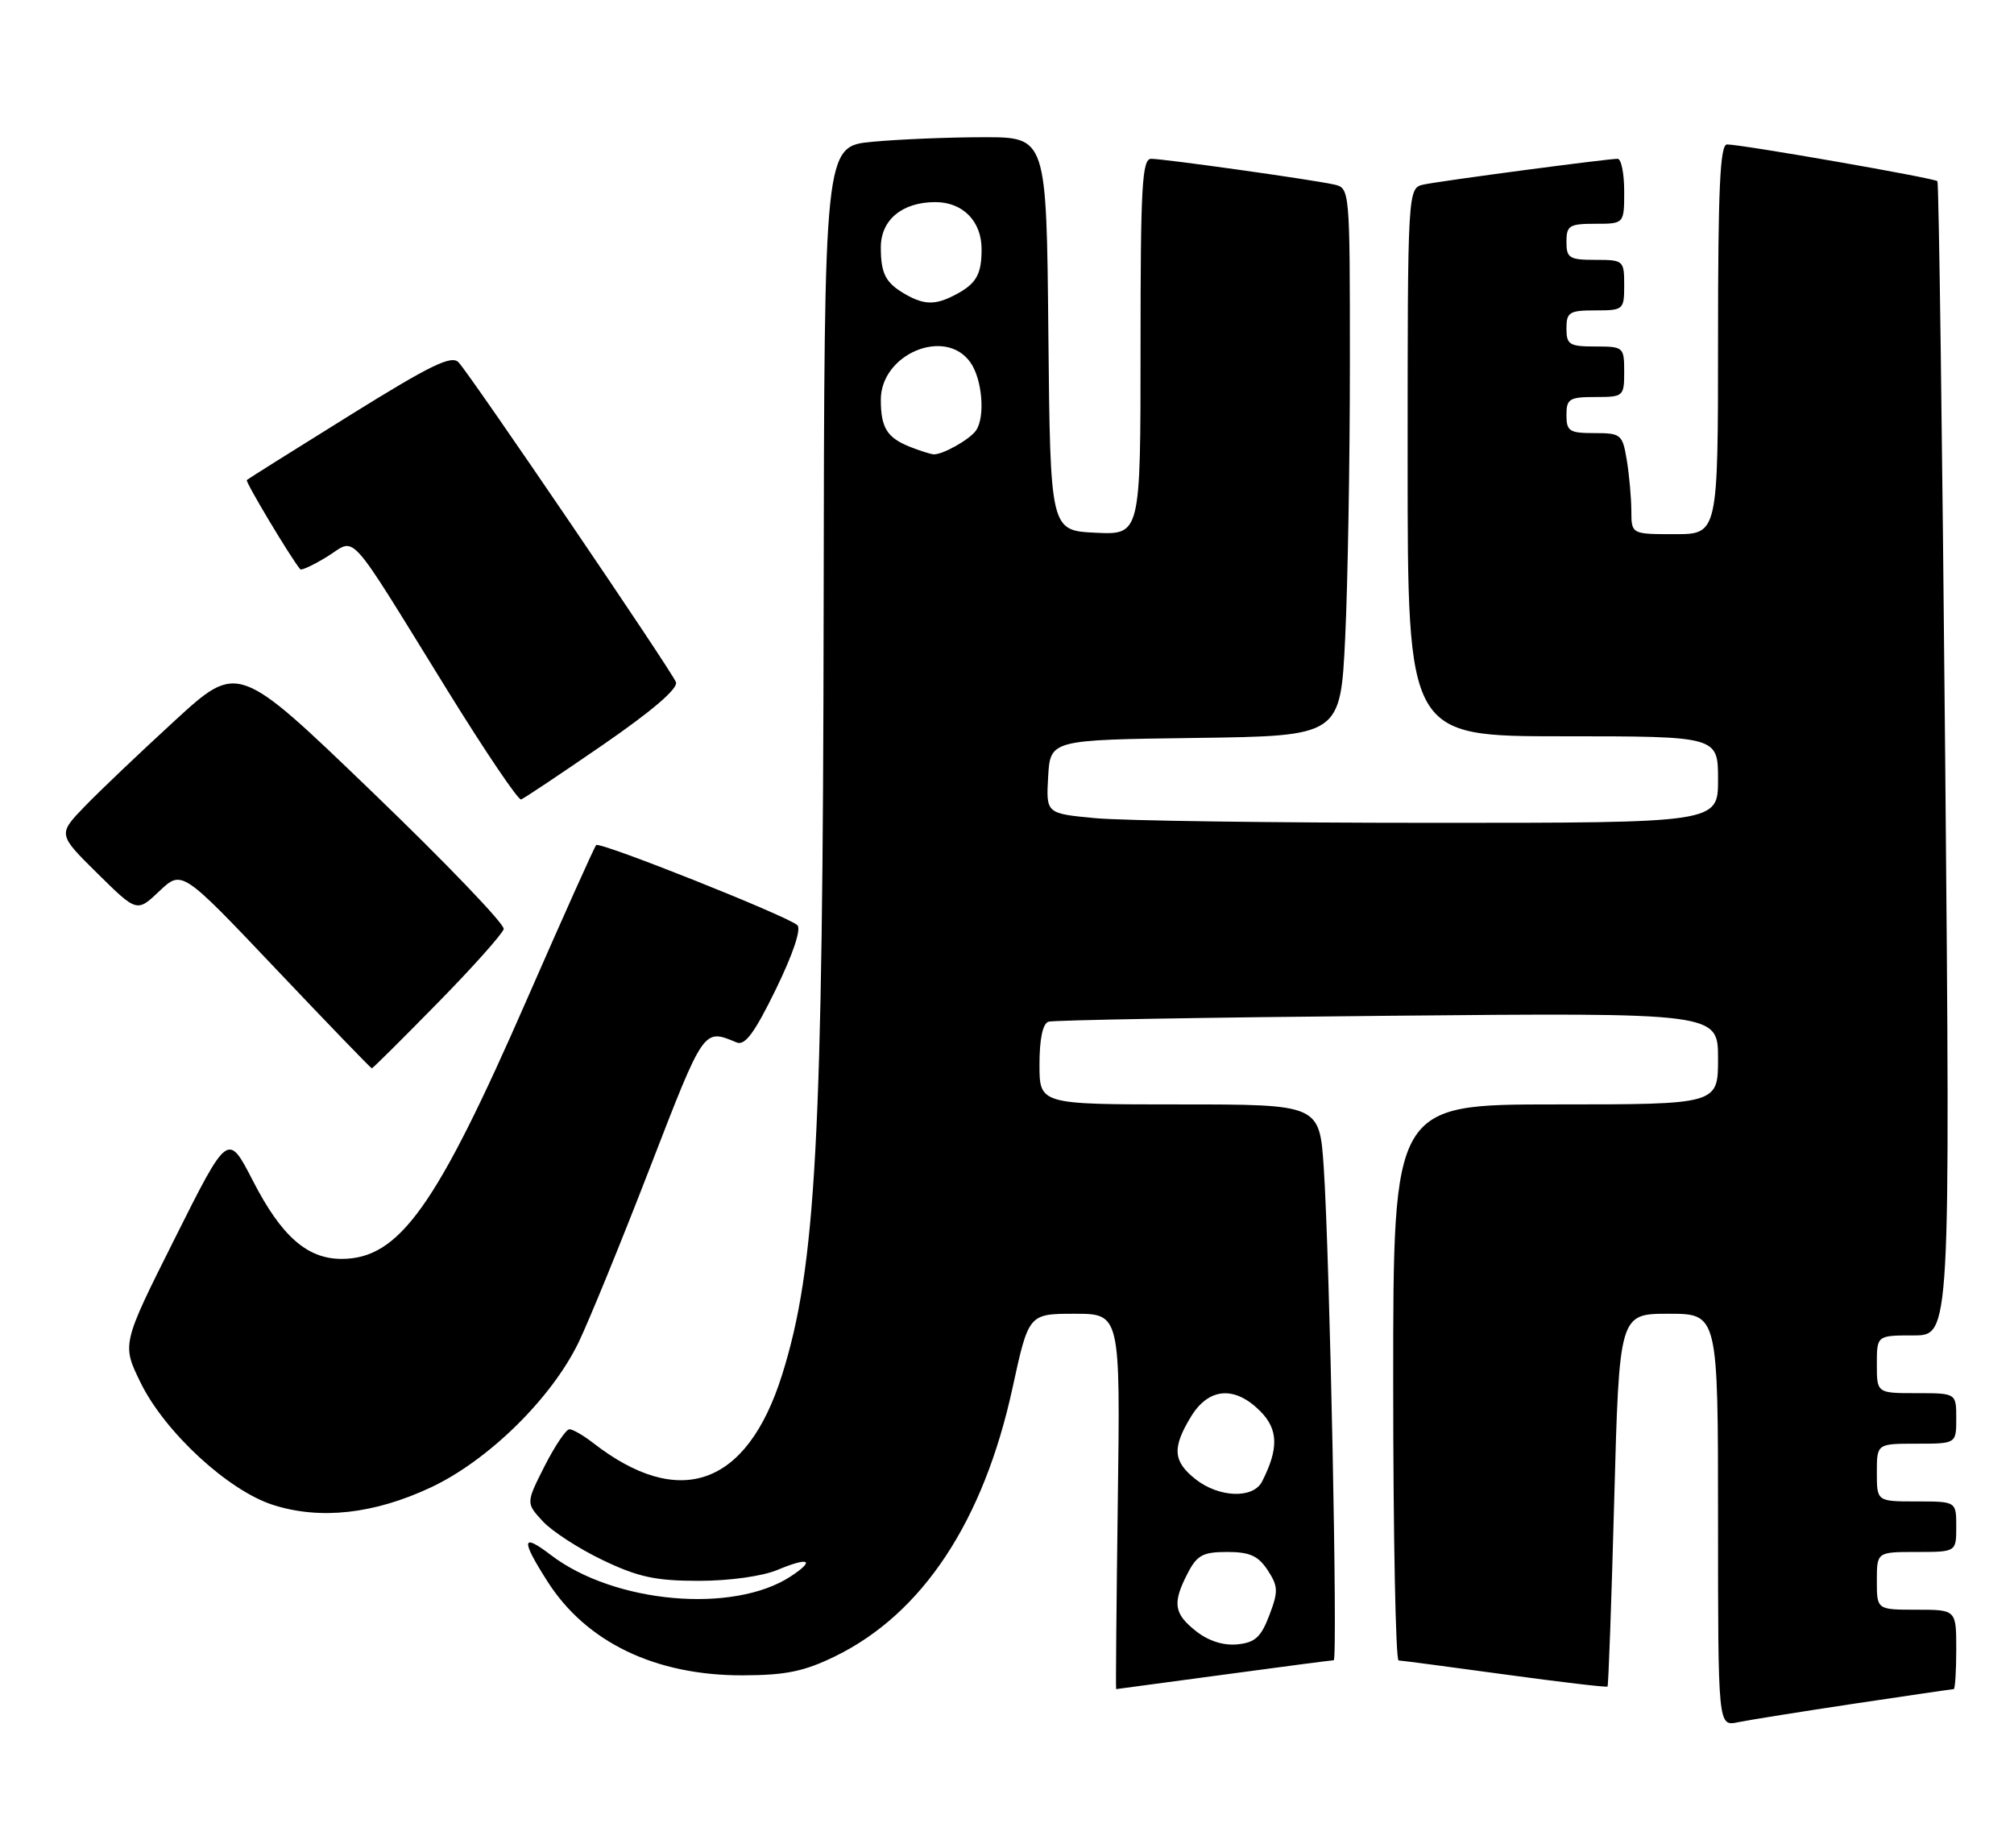 <?xml version="1.0" encoding="UTF-8" standalone="no"?>
<!DOCTYPE svg PUBLIC "-//W3C//DTD SVG 1.1//EN" "http://www.w3.org/Graphics/SVG/1.1/DTD/svg11.dtd" >
<svg xmlns="http://www.w3.org/2000/svg" xmlns:xlink="http://www.w3.org/1999/xlink" version="1.1" viewBox="0 0 279 256">
 <g >
 <path fill="currentColor"
d=" M 256.90 236.01 C 264.26 234.91 270.45 234.00 270.65 234.00 C 270.84 234.00 271.00 231.53 271.00 228.50 C 271.00 223.00 271.00 223.00 265.50 223.00 C 260.00 223.00 260.00 223.00 260.00 219.00 C 260.00 215.00 260.00 215.00 265.50 215.00 C 271.00 215.00 271.00 215.00 271.00 211.50 C 271.00 208.00 271.00 208.00 265.50 208.00 C 260.00 208.00 260.00 208.00 260.00 204.00 C 260.00 200.00 260.00 200.00 265.50 200.00 C 271.00 200.00 271.00 200.00 271.00 196.50 C 271.00 193.00 271.00 193.00 265.50 193.00 C 260.00 193.00 260.00 193.00 260.00 189.00 C 260.00 185.00 260.00 185.00 265.09 185.00 C 270.18 185.00 270.18 185.00 269.47 105.25 C 269.07 61.39 268.59 25.32 268.39 25.10 C 268.01 24.68 241.41 20.03 239.25 20.01 C 238.28 20.00 238.00 26.06 238.00 47.00 C 238.00 74.00 238.00 74.00 232.00 74.00 C 226.00 74.00 226.00 74.00 225.99 70.75 C 225.98 68.96 225.70 65.81 225.36 63.75 C 224.77 60.17 224.56 60.00 220.87 60.00 C 217.41 60.00 217.00 59.74 217.00 57.50 C 217.00 55.25 217.40 55.00 221.00 55.00 C 224.90 55.00 225.00 54.92 225.00 51.50 C 225.00 48.08 224.90 48.00 221.00 48.00 C 217.40 48.00 217.00 47.75 217.00 45.50 C 217.00 43.25 217.40 43.00 221.00 43.00 C 224.90 43.00 225.00 42.92 225.00 39.50 C 225.00 36.08 224.90 36.00 221.00 36.00 C 217.40 36.00 217.00 35.75 217.00 33.50 C 217.00 31.25 217.40 31.00 221.00 31.00 C 225.00 31.00 225.00 31.00 225.00 26.50 C 225.00 24.02 224.59 22.00 224.09 22.00 C 222.62 22.00 199.72 25.04 197.25 25.56 C 195.00 26.04 195.00 26.04 195.00 64.02 C 195.00 102.00 195.00 102.00 216.50 102.00 C 238.00 102.00 238.00 102.00 238.00 108.00 C 238.00 114.00 238.00 114.00 198.25 113.99 C 176.39 113.99 155.44 113.70 151.70 113.34 C 144.91 112.70 144.91 112.70 145.20 107.60 C 145.50 102.50 145.50 102.50 165.60 102.23 C 185.69 101.96 185.69 101.96 186.35 88.32 C 186.71 80.82 187.00 63.74 187.00 50.36 C 187.00 26.04 187.00 26.04 184.75 25.55 C 181.55 24.85 161.23 22.00 159.47 22.00 C 158.21 22.00 158.00 25.80 158.00 48.05 C 158.00 74.10 158.00 74.10 151.75 73.80 C 145.50 73.50 145.50 73.50 145.23 46.25 C 144.97 19.00 144.97 19.00 136.23 19.01 C 131.43 19.01 124.51 19.30 120.85 19.64 C 114.19 20.27 114.19 20.27 114.10 83.89 C 114.00 157.97 113.05 175.52 108.33 190.50 C 103.49 205.87 94.12 209.21 82.12 199.86 C 80.80 198.84 79.35 198.00 78.88 198.00 C 78.42 198.00 76.87 200.30 75.44 203.11 C 72.86 208.22 72.86 208.22 75.18 210.74 C 76.46 212.13 80.20 214.55 83.50 216.13 C 88.41 218.48 90.83 219.00 96.78 219.00 C 101.02 219.00 105.58 218.37 107.69 217.49 C 112.07 215.66 113.00 216.11 109.53 218.39 C 101.59 223.59 85.09 222.12 76.32 215.43 C 72.26 212.33 72.13 213.25 75.82 219.05 C 81.19 227.51 90.81 232.13 102.92 232.09 C 108.87 232.07 111.40 231.55 115.72 229.44 C 127.81 223.52 136.26 210.73 140.27 192.25 C 142.50 182.01 142.50 182.01 148.85 182.00 C 155.20 182.00 155.20 182.00 154.85 208.00 C 154.66 222.30 154.55 234.00 154.62 234.00 C 154.68 234.00 161.38 233.10 169.50 232.00 C 177.62 230.90 184.49 230.00 184.76 230.00 C 185.34 230.00 184.21 174.19 183.38 161.75 C 182.79 153.00 182.79 153.00 163.39 153.00 C 144.00 153.00 144.00 153.00 144.00 147.47 C 144.00 143.92 144.45 141.79 145.25 141.54 C 145.94 141.32 167.09 140.95 192.25 140.72 C 238.00 140.29 238.00 140.29 238.00 146.65 C 238.00 153.00 238.00 153.00 215.50 153.00 C 193.00 153.00 193.00 153.00 193.00 191.50 C 193.00 212.68 193.34 230.01 193.75 230.03 C 194.16 230.04 200.79 230.92 208.48 231.97 C 216.16 233.02 222.56 233.78 222.69 233.64 C 222.82 233.51 223.24 221.84 223.62 207.70 C 224.32 182.00 224.32 182.00 231.16 182.00 C 238.00 182.00 238.00 182.00 238.00 210.58 C 238.00 239.16 238.00 239.16 240.75 238.59 C 242.26 238.28 249.53 237.12 256.90 236.01 Z  M 59.66 206.07 C 67.61 202.35 76.38 193.75 80.15 185.97 C 81.60 182.96 86.07 172.03 90.07 161.68 C 97.58 142.28 97.43 142.50 102.04 144.41 C 103.20 144.90 104.53 143.10 107.49 137.03 C 109.88 132.12 111.03 128.67 110.45 128.16 C 108.98 126.86 83.10 116.56 82.59 117.07 C 82.34 117.32 78.03 126.95 72.99 138.46 C 60.43 167.21 55.30 174.40 47.32 174.40 C 42.55 174.40 38.98 171.26 35.04 163.59 C 31.58 156.86 31.58 156.86 24.23 171.54 C 16.87 186.22 16.87 186.22 19.48 191.55 C 22.83 198.39 31.60 206.49 37.82 208.48 C 44.35 210.57 51.80 209.75 59.66 206.07 Z  M 60.62 138.95 C 65.51 133.97 69.62 129.35 69.78 128.70 C 69.93 128.04 61.71 119.47 51.51 109.66 C 32.97 91.81 32.97 91.81 24.23 99.82 C 19.43 104.22 13.81 109.57 11.75 111.70 C 8.01 115.58 8.01 115.58 13.49 120.99 C 18.97 126.40 18.97 126.40 22.08 123.45 C 25.20 120.50 25.20 120.50 38.24 134.25 C 45.41 141.81 51.38 148.00 51.51 148.00 C 51.64 148.00 55.74 143.93 60.62 138.95 Z  M 83.53 103.18 C 90.39 98.45 93.97 95.37 93.64 94.50 C 93.03 92.91 65.30 52.12 63.53 50.20 C 62.56 49.15 59.65 50.57 48.42 57.56 C 40.76 62.32 34.36 66.34 34.19 66.50 C 33.95 66.72 40.24 77.23 41.59 78.86 C 41.76 79.06 43.45 78.26 45.36 77.09 C 49.46 74.55 47.79 72.68 62.05 95.75 C 67.24 104.14 71.80 110.89 72.19 110.75 C 72.59 110.61 77.69 107.20 83.53 103.18 Z  M 165.70 225.98 C 162.60 223.54 162.39 222.08 164.53 217.95 C 165.82 215.44 166.64 215.00 170.00 215.00 C 173.12 215.00 174.30 215.53 175.61 217.52 C 177.07 219.76 177.10 220.46 175.84 223.77 C 174.69 226.80 173.86 227.56 171.41 227.80 C 169.49 227.99 167.41 227.33 165.70 225.98 Z  M 165.63 204.93 C 162.49 202.45 162.35 200.58 164.99 196.25 C 167.44 192.23 171.03 191.94 174.57 195.48 C 177.09 198.00 177.16 200.69 174.83 205.25 C 173.60 207.65 168.88 207.48 165.63 204.93 Z  M 126.03 61.89 C 122.89 60.63 122.03 59.26 122.02 55.42 C 121.98 49.04 130.98 45.27 134.44 50.22 C 136.07 52.54 136.50 57.70 135.23 59.60 C 134.40 60.86 130.54 63.03 129.32 62.94 C 128.87 62.90 127.39 62.43 126.03 61.89 Z  M 125.50 40.81 C 122.70 39.22 122.03 37.97 122.02 34.31 C 122.00 30.48 124.96 28.00 129.57 28.00 C 133.40 28.00 136.01 30.67 135.98 34.58 C 135.97 38.06 135.23 39.32 132.32 40.85 C 129.61 42.27 128.07 42.26 125.50 40.81 Z "/>
</g>
</svg>